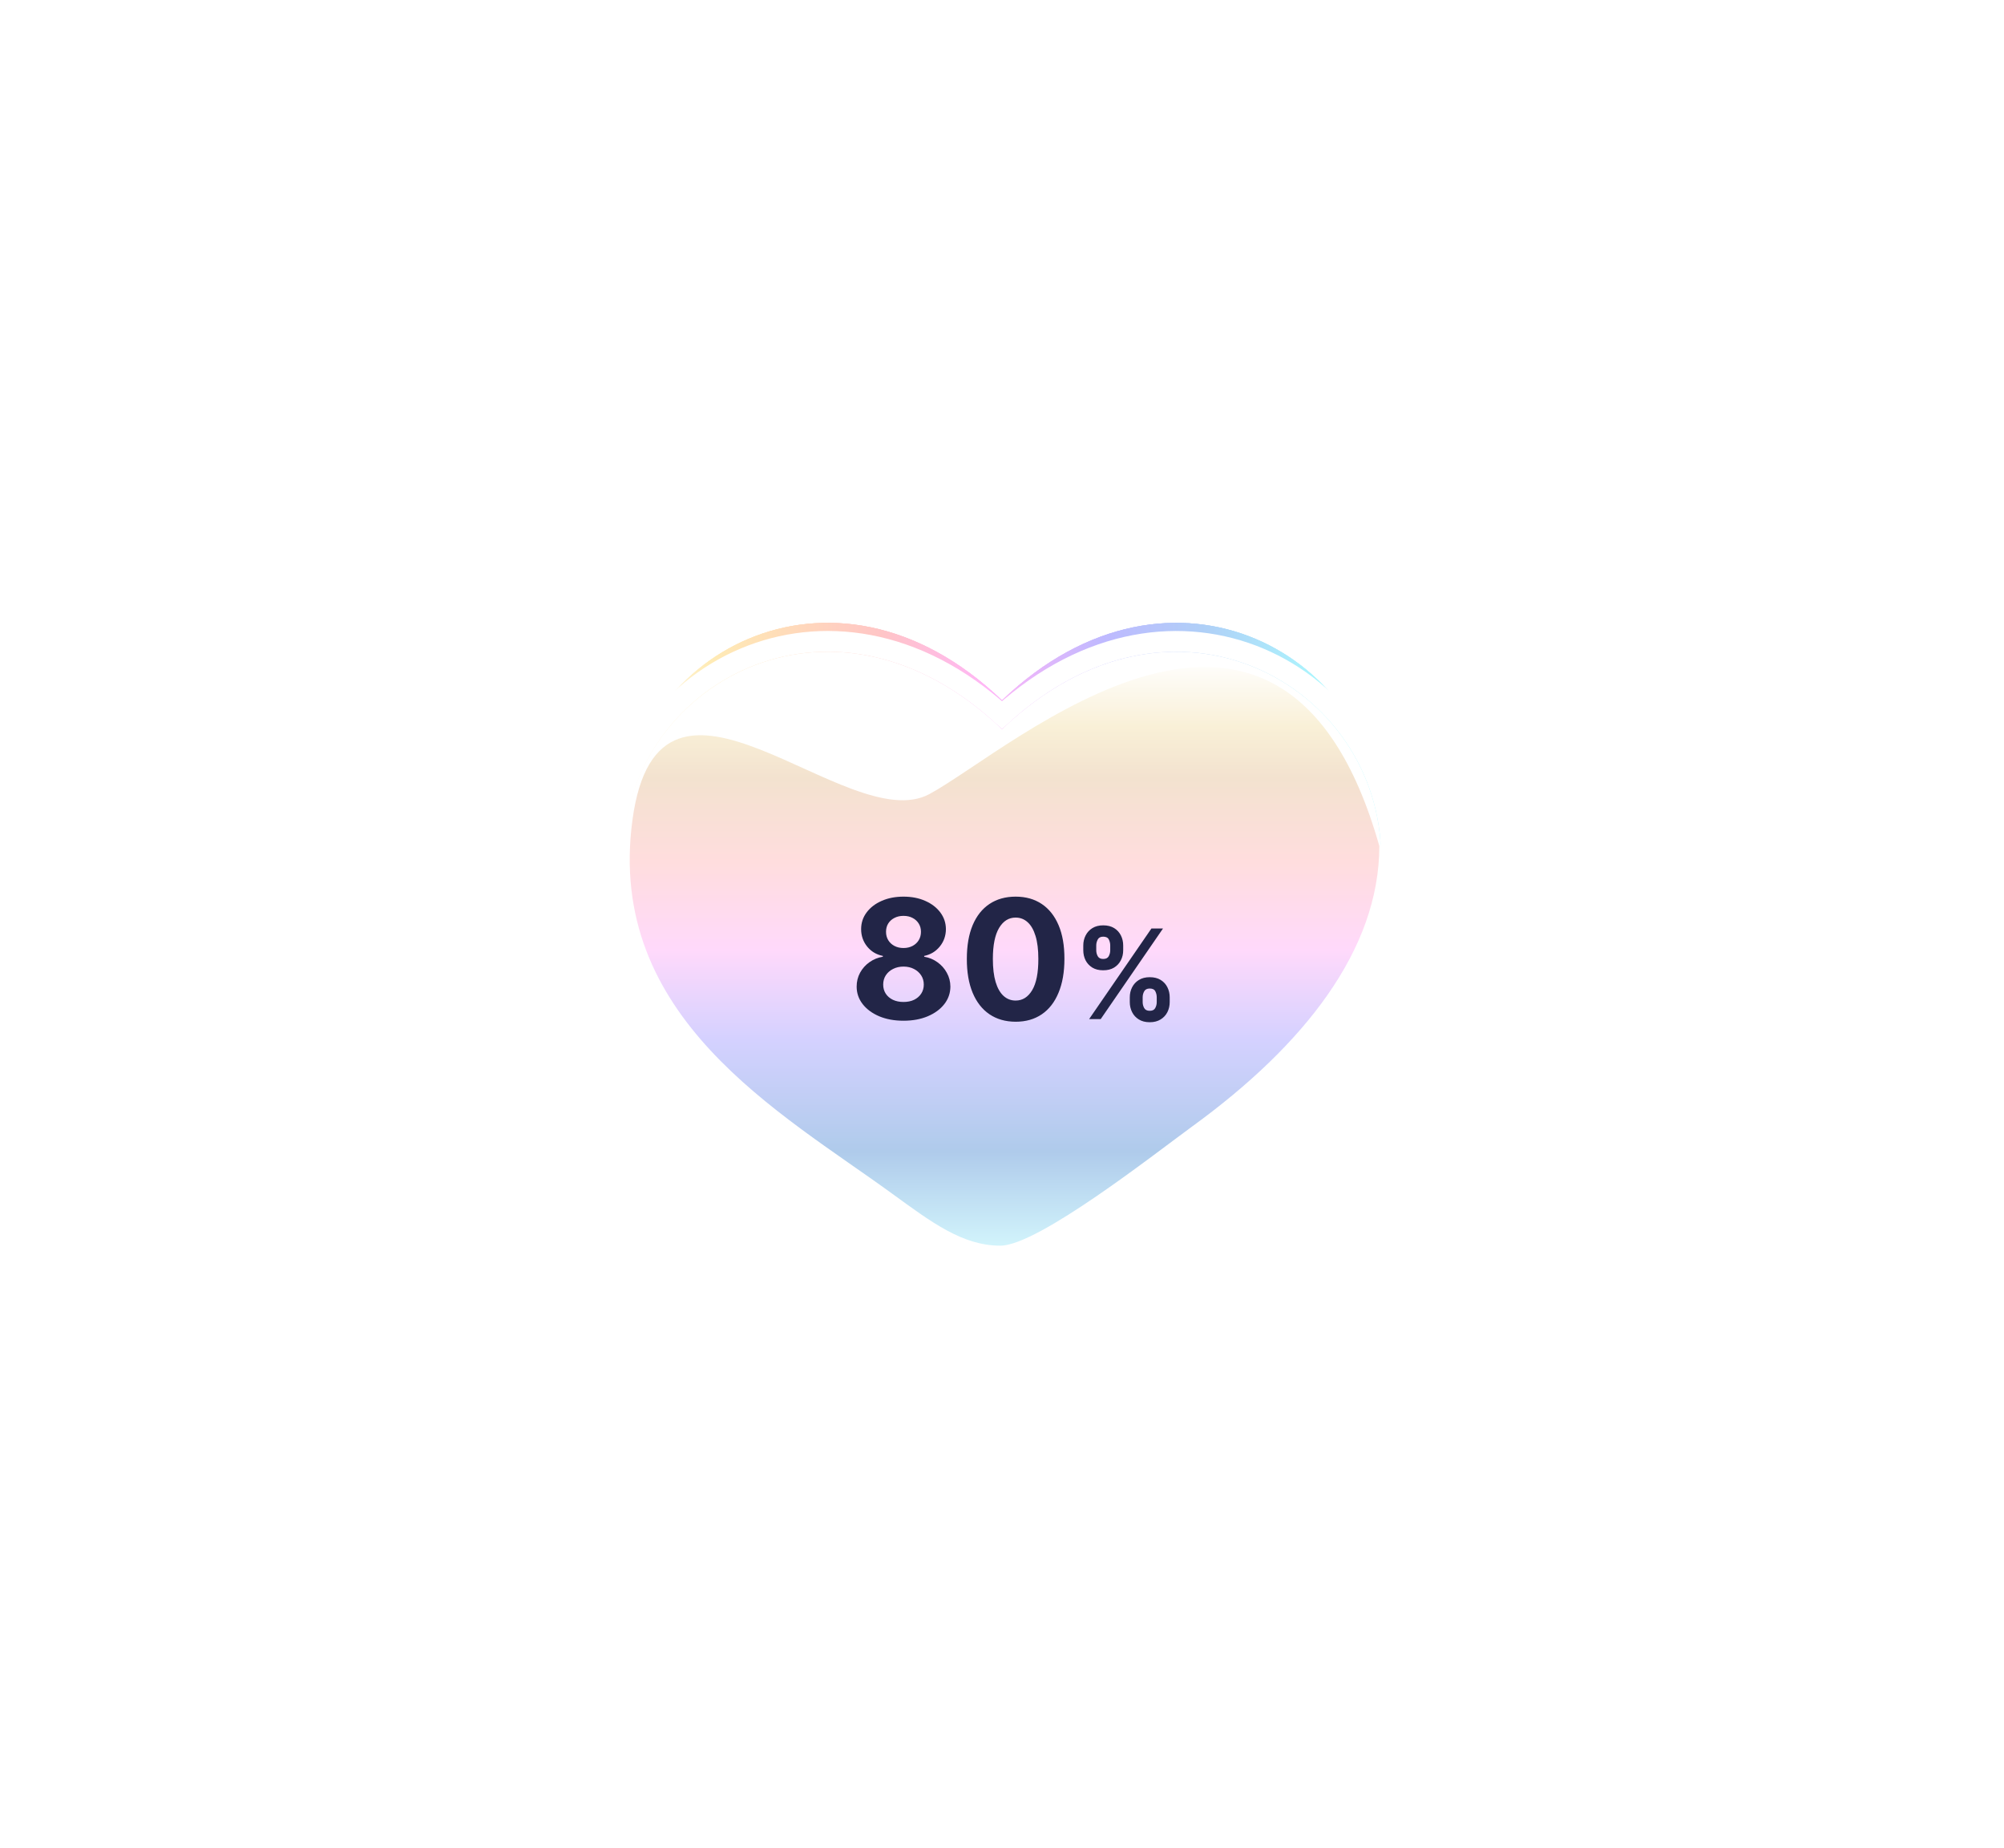 <svg width="193" height="178" viewBox="0 0 193 178" fill="none" xmlns="http://www.w3.org/2000/svg">
<g filter="url(#filter0_f_290_251)">
<path d="M60 79.717C60 96.101 74.673 104.83 85.411 112.646C89.2 115.402 92.85 118 96.5 118C100.15 118 103.8 115.406 107.589 112.643C118.331 104.834 133 96.101 133 79.72C133 63.34 112.925 51.713 96.5 67.467C80.075 51.713 60 63.333 60 79.717Z" fill="white"/>
</g>
<g filter="url(#filter1_f_290_251)">
<path d="M60 79.717C60 96.101 74.673 104.83 85.411 112.646C89.2 115.402 92.85 118 96.5 118C100.15 118 103.8 115.406 107.589 112.643C118.331 104.834 133 96.101 133 79.72C133 63.34 112.925 51.713 96.5 67.467C80.075 51.713 60 63.333 60 79.717Z" fill="url(#paint0_linear_290_251)"/>
</g>
<g filter="url(#filter2_f_290_251)">
<path d="M60 79.717C60 96.101 74.673 104.83 85.411 112.646C89.2 115.402 92.85 118 96.5 118C100.15 118 103.8 115.406 107.589 112.643C118.331 104.834 133 96.101 133 79.72C133 63.34 112.925 51.713 96.5 67.467C80.075 51.713 60 63.333 60 79.717Z" fill="url(#paint1_linear_290_251)"/>
</g>
<g filter="url(#filter3_f_290_251)">
<path d="M60 79.717C60 96.101 74.673 104.83 85.411 112.646C89.2 115.402 92.85 118 96.5 118C100.15 118 103.8 115.406 107.589 112.643C118.331 104.834 133 96.101 133 79.72C133 63.34 112.925 51.713 96.5 67.467C80.075 51.713 60 63.333 60 79.717Z" fill="url(#paint2_linear_290_251)"/>
</g>
<g filter="url(#filter4_d_290_251)">
<path d="M60 82.5C60 98.884 74.673 107.613 85.411 115.43C89.2 118.186 92.85 120.783 96.5 120.783C100.15 120.783 103.8 118.189 107.589 115.426C118.331 107.617 133 98.884 133 82.504C133 66.123 112.925 54.496 96.5 70.25C80.075 54.496 60 66.116 60 82.5Z" fill="white"/>
<path d="M84.823 116.238L84.823 116.238C86.709 117.61 88.622 118.989 90.533 120.02C92.445 121.052 94.441 121.783 96.5 121.783C98.559 121.783 100.554 121.053 102.467 120.021C104.378 118.99 106.291 117.61 108.177 116.235C109.165 115.517 110.193 114.787 111.244 114.039C115.845 110.77 120.9 107.178 125.043 102.872C130.167 97.547 134 91.033 134 82.504C134 73.894 128.724 66.539 121.298 63.405C114.029 60.337 104.799 61.34 96.5 68.882C88.201 61.34 78.971 60.335 71.702 63.402C64.276 66.535 59 73.888 59 82.5C59 91.032 62.834 97.545 67.958 102.871C72.094 107.17 77.139 110.757 81.732 114.024C82.792 114.778 83.828 115.514 84.823 116.238Z" stroke="white" stroke-width="2"/>
</g>
<path d="M60.911 78.981C58.338 98 75.172 107.164 85.911 114.981C89.7 117.736 92.688 120 96.338 120C99.988 120 111.338 111.045 114.838 108.5C125.58 100.69 132.838 91.5 132.838 81.5C123.5 48.5 97.408 72.242 89.5 76.5C81.592 80.758 63.484 59.961 60.911 78.981Z" fill="url(#paint3_linear_290_251)"/>
<g filter="url(#filter5_d_290_251)">
<path d="M87.013 97.33C86.138 97.33 85.36 97.188 84.678 96.904C84 96.616 83.468 96.224 83.081 95.728C82.695 95.232 82.502 94.669 82.502 94.041C82.502 93.556 82.612 93.111 82.831 92.705C83.055 92.296 83.358 91.957 83.74 91.688C84.123 91.416 84.551 91.241 85.024 91.166V91.086C84.403 90.961 83.899 90.66 83.513 90.183C83.127 89.702 82.933 89.143 82.933 88.507C82.933 87.904 83.11 87.368 83.462 86.898C83.814 86.425 84.297 86.054 84.911 85.785C85.528 85.512 86.229 85.376 87.013 85.376C87.797 85.376 88.496 85.512 89.11 85.785C89.727 86.058 90.212 86.431 90.564 86.904C90.916 87.374 91.094 87.908 91.098 88.507C91.094 89.147 90.897 89.705 90.507 90.183C90.117 90.66 89.617 90.961 89.007 91.086V91.166C89.473 91.241 89.896 91.416 90.274 91.688C90.657 91.957 90.96 92.296 91.183 92.705C91.411 93.111 91.526 93.556 91.53 94.041C91.526 94.669 91.331 95.232 90.945 95.728C90.558 96.224 90.024 96.616 89.343 96.904C88.665 97.188 87.888 97.33 87.013 97.33ZM87.013 95.523C87.403 95.523 87.744 95.454 88.036 95.313C88.327 95.169 88.555 94.972 88.718 94.722C88.884 94.469 88.968 94.177 88.968 93.847C88.968 93.51 88.882 93.213 88.712 92.955C88.541 92.694 88.31 92.489 88.019 92.342C87.727 92.19 87.392 92.114 87.013 92.114C86.638 92.114 86.303 92.19 86.007 92.342C85.712 92.489 85.479 92.694 85.308 92.955C85.142 93.213 85.058 93.51 85.058 93.847C85.058 94.177 85.14 94.469 85.303 94.722C85.466 94.972 85.695 95.169 85.99 95.313C86.286 95.454 86.627 95.523 87.013 95.523ZM87.013 90.325C87.339 90.325 87.629 90.258 87.882 90.126C88.136 89.993 88.335 89.809 88.479 89.575C88.623 89.34 88.695 89.069 88.695 88.762C88.695 88.459 88.623 88.194 88.479 87.967C88.335 87.736 88.138 87.556 87.888 87.427C87.638 87.294 87.346 87.228 87.013 87.228C86.683 87.228 86.392 87.294 86.138 87.427C85.884 87.556 85.685 87.736 85.541 87.967C85.401 88.194 85.331 88.459 85.331 88.762C85.331 89.069 85.403 89.34 85.547 89.575C85.691 89.809 85.89 89.993 86.144 90.126C86.397 90.258 86.687 90.325 87.013 90.325ZM97.813 97.427C96.835 97.423 95.995 97.183 95.29 96.705C94.589 96.228 94.049 95.537 93.671 94.632C93.296 93.726 93.11 92.637 93.114 91.364C93.114 90.096 93.301 89.014 93.676 88.12C94.055 87.226 94.595 86.546 95.296 86.08C96 85.611 96.839 85.376 97.813 85.376C98.786 85.376 99.623 85.611 100.324 86.08C101.029 86.55 101.57 87.232 101.949 88.126C102.328 89.016 102.515 90.096 102.512 91.364C102.512 92.641 102.322 93.732 101.943 94.637C101.568 95.543 101.031 96.234 100.33 96.711C99.629 97.188 98.79 97.427 97.813 97.427ZM97.813 95.387C98.479 95.387 99.012 95.052 99.409 94.382C99.807 93.711 100.004 92.705 100 91.364C100 90.482 99.909 89.747 99.728 89.16C99.549 88.573 99.296 88.132 98.966 87.836C98.64 87.541 98.256 87.393 97.813 87.393C97.15 87.393 96.62 87.724 96.222 88.387C95.824 89.05 95.623 90.043 95.62 91.364C95.62 92.258 95.709 93.005 95.887 93.603C96.068 94.198 96.324 94.645 96.654 94.944C96.983 95.239 97.37 95.387 97.813 95.387ZM108.807 95.535V95.075C108.807 94.725 108.881 94.404 109.029 94.112C109.179 93.816 109.397 93.58 109.681 93.404C109.968 93.225 110.317 93.136 110.729 93.136C111.147 93.136 111.497 93.224 111.781 93.4C112.068 93.576 112.284 93.812 112.429 94.107C112.577 94.4 112.651 94.722 112.651 95.075V95.535C112.651 95.884 112.577 96.207 112.429 96.502C112.281 96.795 112.064 97.029 111.777 97.205C111.49 97.384 111.141 97.474 110.729 97.474C110.311 97.474 109.96 97.384 109.676 97.205C109.392 97.029 109.176 96.795 109.029 96.502C108.881 96.207 108.807 95.884 108.807 95.535ZM110.047 95.075V95.535C110.047 95.737 110.095 95.927 110.192 96.106C110.291 96.285 110.47 96.374 110.729 96.374C110.987 96.374 111.164 96.286 111.257 96.11C111.354 95.934 111.402 95.742 111.402 95.535V95.075C111.402 94.867 111.357 94.674 111.266 94.495C111.175 94.316 110.996 94.227 110.729 94.227C110.473 94.227 110.296 94.316 110.196 94.495C110.097 94.674 110.047 94.867 110.047 95.075ZM104.328 90.541V90.08C104.328 89.728 104.404 89.406 104.554 89.113C104.705 88.818 104.922 88.582 105.206 88.406C105.493 88.23 105.84 88.141 106.246 88.141C106.666 88.141 107.019 88.23 107.303 88.406C107.587 88.582 107.803 88.818 107.95 89.113C108.098 89.406 108.172 89.728 108.172 90.08V90.541C108.172 90.893 108.097 91.215 107.946 91.508C107.798 91.8 107.581 92.035 107.294 92.211C107.01 92.384 106.661 92.471 106.246 92.471C105.831 92.471 105.48 92.383 105.193 92.207C104.909 92.028 104.693 91.793 104.546 91.504C104.401 91.211 104.328 90.89 104.328 90.541ZM105.577 90.08V90.541C105.577 90.748 105.625 90.94 105.722 91.116C105.821 91.292 105.996 91.38 106.246 91.38C106.507 91.38 106.685 91.292 106.779 91.116C106.875 90.94 106.923 90.748 106.923 90.541V90.08C106.923 89.873 106.878 89.68 106.787 89.501C106.696 89.322 106.516 89.232 106.246 89.232C105.993 89.232 105.818 89.323 105.722 89.505C105.625 89.687 105.577 89.879 105.577 90.08ZM104.891 97.171L110.891 88.444H112.007L106.007 97.171H104.891Z" fill="#222547"/>
</g>
<defs>
<filter id="filter0_f_290_251" x="0" y="0" width="193" height="178" filterUnits="userSpaceOnUse" color-interpolation-filters="sRGB">
<feFlood flood-opacity="0" result="BackgroundImageFix"/>
<feBlend mode="normal" in="SourceGraphic" in2="BackgroundImageFix" result="shape"/>
<feGaussianBlur stdDeviation="30" result="effect1_foregroundBlur_290_251"/>
</filter>
<filter id="filter1_f_290_251" x="20" y="20" width="153" height="138" filterUnits="userSpaceOnUse" color-interpolation-filters="sRGB">
<feFlood flood-opacity="0" result="BackgroundImageFix"/>
<feBlend mode="normal" in="SourceGraphic" in2="BackgroundImageFix" result="shape"/>
<feGaussianBlur stdDeviation="20" result="effect1_foregroundBlur_290_251"/>
</filter>
<filter id="filter2_f_290_251" x="20" y="20" width="153" height="138" filterUnits="userSpaceOnUse" color-interpolation-filters="sRGB">
<feFlood flood-opacity="0" result="BackgroundImageFix"/>
<feBlend mode="normal" in="SourceGraphic" in2="BackgroundImageFix" result="shape"/>
<feGaussianBlur stdDeviation="20" result="effect1_foregroundBlur_290_251"/>
</filter>
<filter id="filter3_f_290_251" x="20" y="20" width="153" height="138" filterUnits="userSpaceOnUse" color-interpolation-filters="sRGB">
<feFlood flood-opacity="0" result="BackgroundImageFix"/>
<feBlend mode="normal" in="SourceGraphic" in2="BackgroundImageFix" result="shape"/>
<feGaussianBlur stdDeviation="20" result="effect1_foregroundBlur_290_251"/>
</filter>
<filter id="filter4_d_290_251" x="54" y="56.782" width="85" height="70.001" filterUnits="userSpaceOnUse" color-interpolation-filters="sRGB">
<feFlood flood-opacity="0" result="BackgroundImageFix"/>
<feColorMatrix in="SourceAlpha" type="matrix" values="0 0 0 0 0 0 0 0 0 0 0 0 0 0 0 0 0 0 127 0" result="hardAlpha"/>
<feOffset/>
<feGaussianBlur stdDeviation="2"/>
<feComposite in2="hardAlpha" operator="out"/>
<feColorMatrix type="matrix" values="0 0 0 0 0 0 0 0 0 0 0 0 0 0 0 0 0 0 0.6 0"/>
<feBlend mode="normal" in2="BackgroundImageFix" result="effect1_dropShadow_290_251"/>
<feBlend mode="normal" in="SourceGraphic" in2="effect1_dropShadow_290_251" result="shape"/>
</filter>
<filter id="filter5_d_290_251" x="81.502" y="85.376" width="32.149" height="14.098" filterUnits="userSpaceOnUse" color-interpolation-filters="sRGB">
<feFlood flood-opacity="0" result="BackgroundImageFix"/>
<feColorMatrix in="SourceAlpha" type="matrix" values="0 0 0 0 0 0 0 0 0 0 0 0 0 0 0 0 0 0 127 0" result="hardAlpha"/>
<feOffset dy="1"/>
<feGaussianBlur stdDeviation="0.5"/>
<feComposite in2="hardAlpha" operator="out"/>
<feColorMatrix type="matrix" values="0 0 0 0 1 0 0 0 0 1 0 0 0 0 1 0 0 0 0.6 0"/>
<feBlend mode="normal" in2="BackgroundImageFix" result="effect1_dropShadow_290_251"/>
<feBlend mode="normal" in="SourceGraphic" in2="effect1_dropShadow_290_251" result="shape"/>
</filter>
<linearGradient id="paint0_linear_290_251" x1="60" y1="89" x2="133" y2="89" gradientUnits="userSpaceOnUse">
<stop stop-color="white"/>
<stop offset="0.115" stop-color="#FFEBB5"/>
<stop offset="0.2" stop-color="#FFDEB8"/>
<stop offset="0.34" stop-color="#FFC5C6"/>
<stop offset="0.485" stop-color="#FFB6F8"/>
<stop offset="0.635" stop-color="#BEB9FF"/>
<stop offset="0.769" stop-color="#AFD0F7"/>
<stop offset="0.914" stop-color="#ACF5FD"/>
</linearGradient>
<linearGradient id="paint1_linear_290_251" x1="60" y1="89" x2="133" y2="89" gradientUnits="userSpaceOnUse">
<stop stop-color="white"/>
<stop offset="0.115" stop-color="#FFEBB5"/>
<stop offset="0.2" stop-color="#FFDEB8"/>
<stop offset="0.34" stop-color="#FFC5C6"/>
<stop offset="0.485" stop-color="#FFB6F8"/>
<stop offset="0.635" stop-color="#BEB9FF"/>
<stop offset="0.769" stop-color="#AFD0F7"/>
<stop offset="0.914" stop-color="#ACF5FD"/>
</linearGradient>
<linearGradient id="paint2_linear_290_251" x1="60" y1="89" x2="133" y2="89" gradientUnits="userSpaceOnUse">
<stop stop-color="white"/>
<stop offset="0.115" stop-color="#FFEBB5"/>
<stop offset="0.2" stop-color="#FFDEB8"/>
<stop offset="0.34" stop-color="#FFC5C6"/>
<stop offset="0.485" stop-color="#FFB6F8"/>
<stop offset="0.635" stop-color="#BEB9FF"/>
<stop offset="0.769" stop-color="#AFD0F7"/>
<stop offset="0.914" stop-color="#ACF5FD"/>
</linearGradient>
<linearGradient id="paint3_linear_290_251" x1="96.5" y1="63.392" x2="96.5" y2="121.392" gradientUnits="userSpaceOnUse">
<stop stop-color="white"/>
<stop offset="0.115" stop-color="#F9F0D7"/>
<stop offset="0.2" stop-color="#F3E2CF"/>
<stop offset="0.34" stop-color="#FFDDDE"/>
<stop offset="0.485" stop-color="#FFD9FB"/>
<stop offset="0.635" stop-color="#D4D1FF"/>
<stop offset="0.82" stop-color="#AFCBEB"/>
<stop offset="1" stop-color="#D7FAFE"/>
</linearGradient>
</defs>
</svg>
